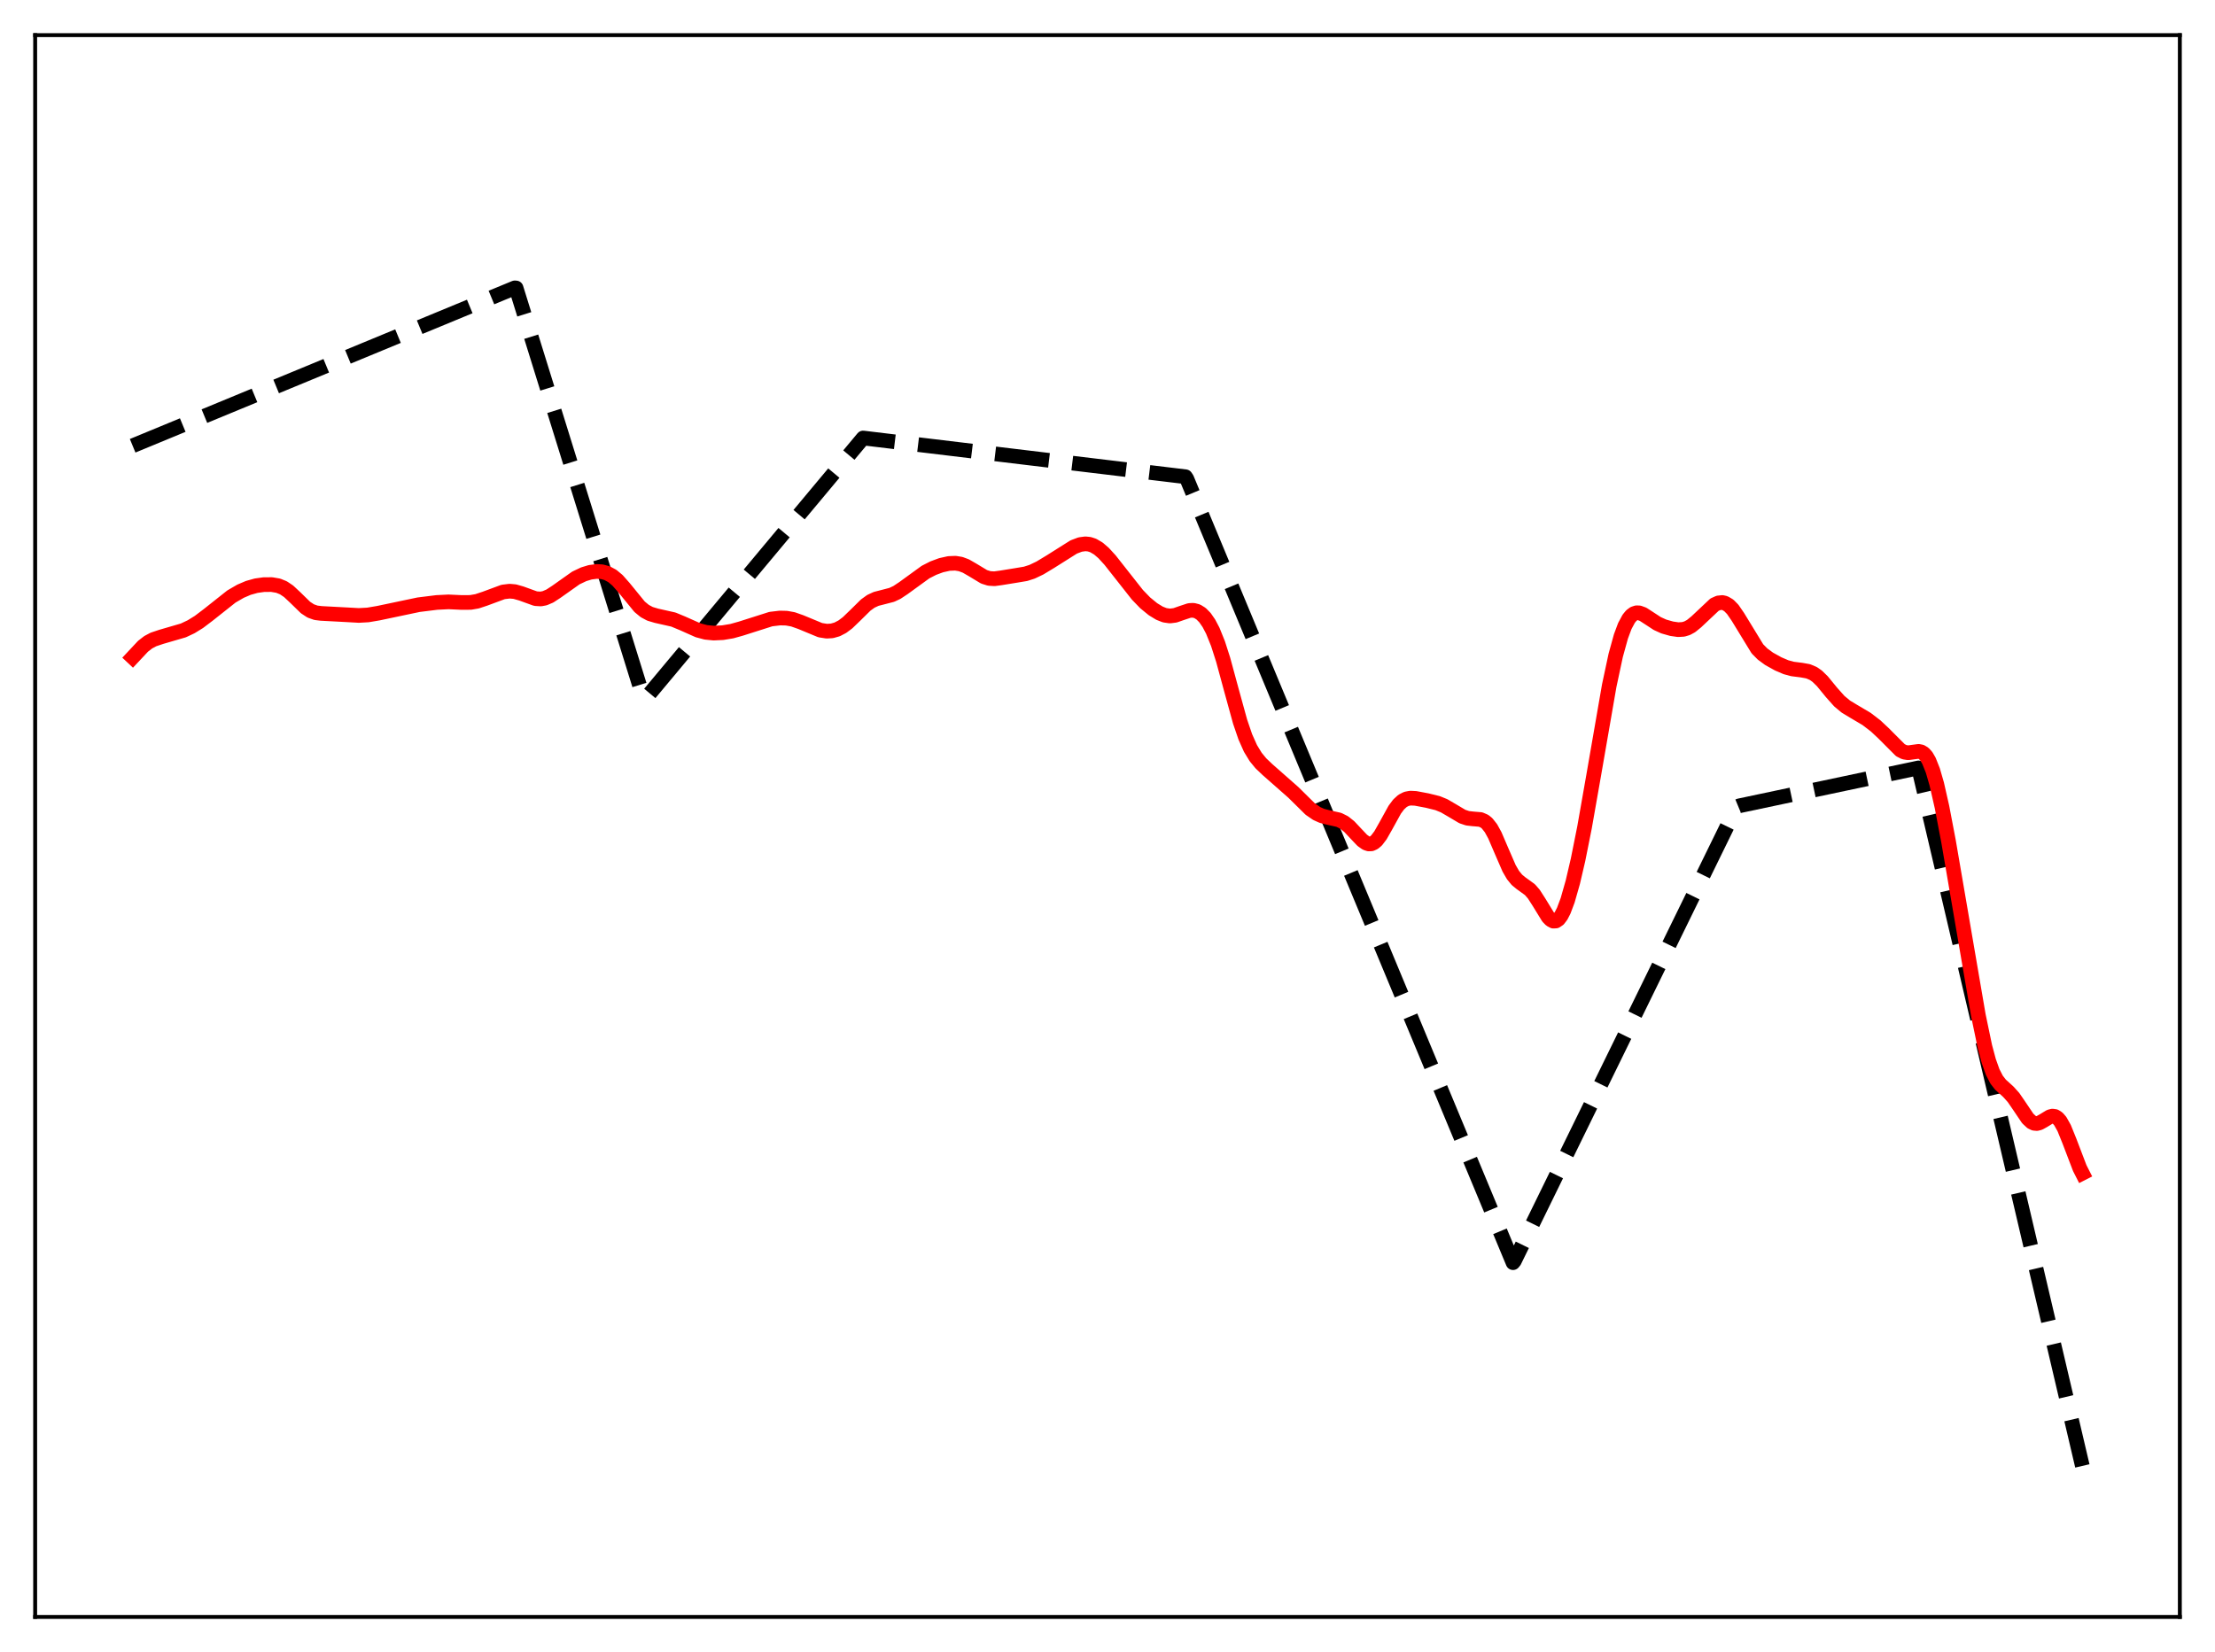 <?xml version="1.0" encoding="utf-8" standalone="no"?>
<!DOCTYPE svg PUBLIC "-//W3C//DTD SVG 1.1//EN"
  "http://www.w3.org/Graphics/SVG/1.1/DTD/svg11.dtd">
<svg xmlns:xlink="http://www.w3.org/1999/xlink" width="453.6pt" height="338.4pt" viewBox="0 0 453.6 338.4" xmlns="http://www.w3.org/2000/svg" version="1.1">
 <defs>
  <style type="text/css">*{stroke-linejoin: round; stroke-linecap: butt}</style>
 </defs>
 <g id="figure_1">
  <g id="patch_1">
   <path d="M 0 338.4 
L 453.6 338.4 
L 453.6 0 
L 0 0 
z
" style="fill: #ffffff"/>
  </g>
  <g id="axes_1">
   <g id="patch_2">
    <path d="M 7.2 331.2 
L 446.4 331.2 
L 446.4 7.2 
L 7.2 7.2 
z
" style="fill: #ffffff"/>
   </g>
   <g id="matplotlib.axis_1"/>
   <g id="matplotlib.axis_2"/>
   <g id="line2d_1">
    <path d="M 27.164 91.31 
L 105.421 58.965 
L 105.687 58.983 
L 131.773 142.987 
L 132.039 143.269 
L 176.758 89.716 
L 242.771 97.651 
L 243.037 98.053 
L 309.849 258.639 
L 310.115 258.313 
L 355.632 165.281 
L 356.164 165.061 
L 392.897 157.292 
L 426.436 300.269 
L 426.436 300.269 
" clip-path="url(#pe7c18a7310)" style="fill: none; stroke-dasharray: 11.1,4.8; stroke-dashoffset: 0; stroke: #000000; stroke-width: 3"/>
   </g>
   <g id="line2d_2">
    <path d="M 27.164 134.646 
L 29.293 132.373 
L 30.358 131.55 
L 31.423 130.984 
L 33.02 130.449 
L 37.545 129.132 
L 39.142 128.379 
L 40.739 127.392 
L 42.602 125.981 
L 47.393 122.185 
L 49.257 121.102 
L 50.854 120.419 
L 52.451 119.972 
L 54.048 119.75 
L 55.645 119.742 
L 56.976 119.971 
L 58.041 120.404 
L 59.105 121.119 
L 60.436 122.363 
L 62.566 124.441 
L 63.631 125.139 
L 64.695 125.516 
L 65.76 125.647 
L 71.084 125.93 
L 73.479 126.064 
L 75.343 125.962 
L 77.472 125.602 
L 85.724 123.866 
L 89.45 123.403 
L 91.846 123.284 
L 94.508 123.407 
L 96.371 123.395 
L 97.702 123.165 
L 99.299 122.635 
L 103.025 121.254 
L 104.356 121.092 
L 105.421 121.184 
L 106.752 121.564 
L 109.68 122.624 
L 110.745 122.688 
L 111.543 122.538 
L 112.608 122.084 
L 113.939 121.215 
L 117.932 118.389 
L 119.529 117.629 
L 120.86 117.223 
L 122.191 117.049 
L 123.255 117.111 
L 124.32 117.401 
L 125.385 117.974 
L 126.449 118.861 
L 127.78 120.366 
L 130.975 124.281 
L 132.039 125.158 
L 133.104 125.73 
L 134.435 126.126 
L 137.895 126.905 
L 139.759 127.676 
L 142.953 129.099 
L 144.55 129.522 
L 146.147 129.679 
L 148.01 129.592 
L 149.873 129.281 
L 151.737 128.76 
L 157.859 126.811 
L 159.722 126.591 
L 161.053 126.622 
L 162.384 126.861 
L 163.981 127.423 
L 167.974 129.078 
L 169.305 129.286 
L 170.369 129.223 
L 171.434 128.921 
L 172.499 128.366 
L 173.564 127.568 
L 175.161 126.029 
L 177.29 123.933 
L 178.355 123.166 
L 179.42 122.673 
L 180.751 122.332 
L 182.614 121.85 
L 183.679 121.349 
L 185.009 120.468 
L 189.535 117.181 
L 191.132 116.367 
L 192.729 115.775 
L 194.326 115.419 
L 195.657 115.365 
L 196.721 115.54 
L 197.786 115.937 
L 199.117 116.702 
L 201.513 118.148 
L 202.577 118.483 
L 203.642 118.549 
L 204.973 118.369 
L 208.167 117.85 
L 210.031 117.538 
L 211.361 117.11 
L 212.959 116.347 
L 215.088 115.061 
L 219.879 112.04 
L 221.21 111.537 
L 222.275 111.394 
L 223.073 111.475 
L 223.872 111.735 
L 224.937 112.362 
L 226.001 113.279 
L 227.332 114.733 
L 229.462 117.437 
L 232.922 121.829 
L 234.519 123.483 
L 236.116 124.788 
L 237.447 125.6 
L 238.512 126.021 
L 239.577 126.176 
L 240.641 126.042 
L 241.972 125.577 
L 243.569 125.047 
L 244.368 125.005 
L 245.167 125.21 
L 245.965 125.705 
L 246.764 126.518 
L 247.562 127.673 
L 248.361 129.194 
L 249.425 131.83 
L 250.49 135.15 
L 252.087 141.033 
L 253.951 147.802 
L 255.015 150.919 
L 256.08 153.306 
L 257.145 155.054 
L 258.209 156.351 
L 259.54 157.619 
L 264.864 162.31 
L 268.324 165.727 
L 269.655 166.642 
L 270.72 167.118 
L 272.051 167.456 
L 274.18 167.934 
L 275.245 168.462 
L 276.31 169.31 
L 277.641 170.729 
L 278.972 172.133 
L 279.77 172.698 
L 280.303 172.872 
L 280.835 172.847 
L 281.367 172.607 
L 281.9 172.151 
L 282.698 171.102 
L 283.763 169.227 
L 285.626 165.847 
L 286.425 164.777 
L 287.223 164.045 
L 288.022 163.636 
L 288.82 163.484 
L 289.885 163.535 
L 292.281 163.986 
L 294.41 164.513 
L 295.741 165.055 
L 297.338 165.987 
L 299.468 167.251 
L 300.532 167.607 
L 301.597 167.729 
L 303.194 167.862 
L 303.993 168.204 
L 304.525 168.633 
L 305.324 169.642 
L 306.122 171.094 
L 307.453 174.197 
L 309.05 177.876 
L 309.849 179.25 
L 310.647 180.223 
L 311.446 180.882 
L 313.309 182.232 
L 314.108 183.152 
L 315.172 184.809 
L 317.036 187.848 
L 317.568 188.397 
L 318.1 188.681 
L 318.633 188.652 
L 319.165 188.287 
L 319.697 187.581 
L 320.23 186.544 
L 321.028 184.423 
L 322.093 180.692 
L 323.158 176.124 
L 324.489 169.469 
L 326.352 158.872 
L 329.546 140.451 
L 330.877 134.223 
L 331.942 130.369 
L 332.74 128.228 
L 333.539 126.738 
L 334.071 126.09 
L 334.604 125.693 
L 335.136 125.518 
L 335.668 125.532 
L 336.467 125.82 
L 337.798 126.683 
L 339.395 127.727 
L 340.726 128.329 
L 342.323 128.783 
L 343.654 128.976 
L 344.719 128.915 
L 345.517 128.673 
L 346.316 128.235 
L 347.38 127.367 
L 351.107 123.857 
L 351.905 123.497 
L 352.704 123.414 
L 353.236 123.535 
L 354.035 124.004 
L 354.833 124.817 
L 355.898 126.365 
L 359.891 132.901 
L 360.956 133.976 
L 362.287 134.952 
L 364.15 135.986 
L 365.747 136.668 
L 367.078 137.028 
L 368.941 137.264 
L 370.272 137.503 
L 371.337 137.953 
L 372.135 138.51 
L 373.2 139.547 
L 375.063 141.822 
L 376.66 143.618 
L 377.991 144.726 
L 379.588 145.692 
L 382.25 147.267 
L 384.113 148.694 
L 385.711 150.194 
L 389.171 153.661 
L 389.969 154.066 
L 390.768 154.194 
L 391.833 154.047 
L 392.897 153.904 
L 393.43 154.009 
L 393.962 154.33 
L 394.495 154.925 
L 395.027 155.838 
L 395.825 157.849 
L 396.624 160.612 
L 397.689 165.297 
L 399.02 172.274 
L 401.681 187.793 
L 405.142 207.978 
L 406.473 214.357 
L 407.271 217.337 
L 408.07 219.581 
L 408.868 221.137 
L 409.667 222.168 
L 411.264 223.616 
L 412.329 224.796 
L 413.393 226.346 
L 415.257 229.108 
L 416.055 229.846 
L 416.588 230.093 
L 417.12 230.138 
L 417.652 230.003 
L 418.451 229.561 
L 419.782 228.747 
L 420.314 228.614 
L 420.847 228.691 
L 421.379 229.025 
L 421.911 229.637 
L 422.71 231.063 
L 423.775 233.694 
L 425.904 239.269 
L 426.436 240.315 
L 426.436 240.315 
" clip-path="url(#pe7c18a7310)" style="fill: none; stroke: #ff0000; stroke-width: 3; stroke-linecap: square"/>
   </g>
   <g id="patch_3">
    <path d="M 7.2 331.2 
L 7.2 7.2 
" style="fill: none; stroke: #000000; stroke-width: 0.8; stroke-linejoin: miter; stroke-linecap: square"/>
   </g>
   <g id="patch_4">
    <path d="M 446.4 331.2 
L 446.4 7.2 
" style="fill: none; stroke: #000000; stroke-width: 0.8; stroke-linejoin: miter; stroke-linecap: square"/>
   </g>
   <g id="patch_5">
    <path d="M 7.2 331.2 
L 446.4 331.2 
" style="fill: none; stroke: #000000; stroke-width: 0.8; stroke-linejoin: miter; stroke-linecap: square"/>
   </g>
   <g id="patch_6">
    <path d="M 7.2 7.2 
L 446.4 7.2 
" style="fill: none; stroke: #000000; stroke-width: 0.8; stroke-linejoin: miter; stroke-linecap: square"/>
   </g>
  </g>
 </g>
 <defs>
  <clipPath id="pe7c18a7310">
   <rect x="7.2" y="7.2" width="439.2" height="324"/>
  </clipPath>
 </defs>
</svg>
